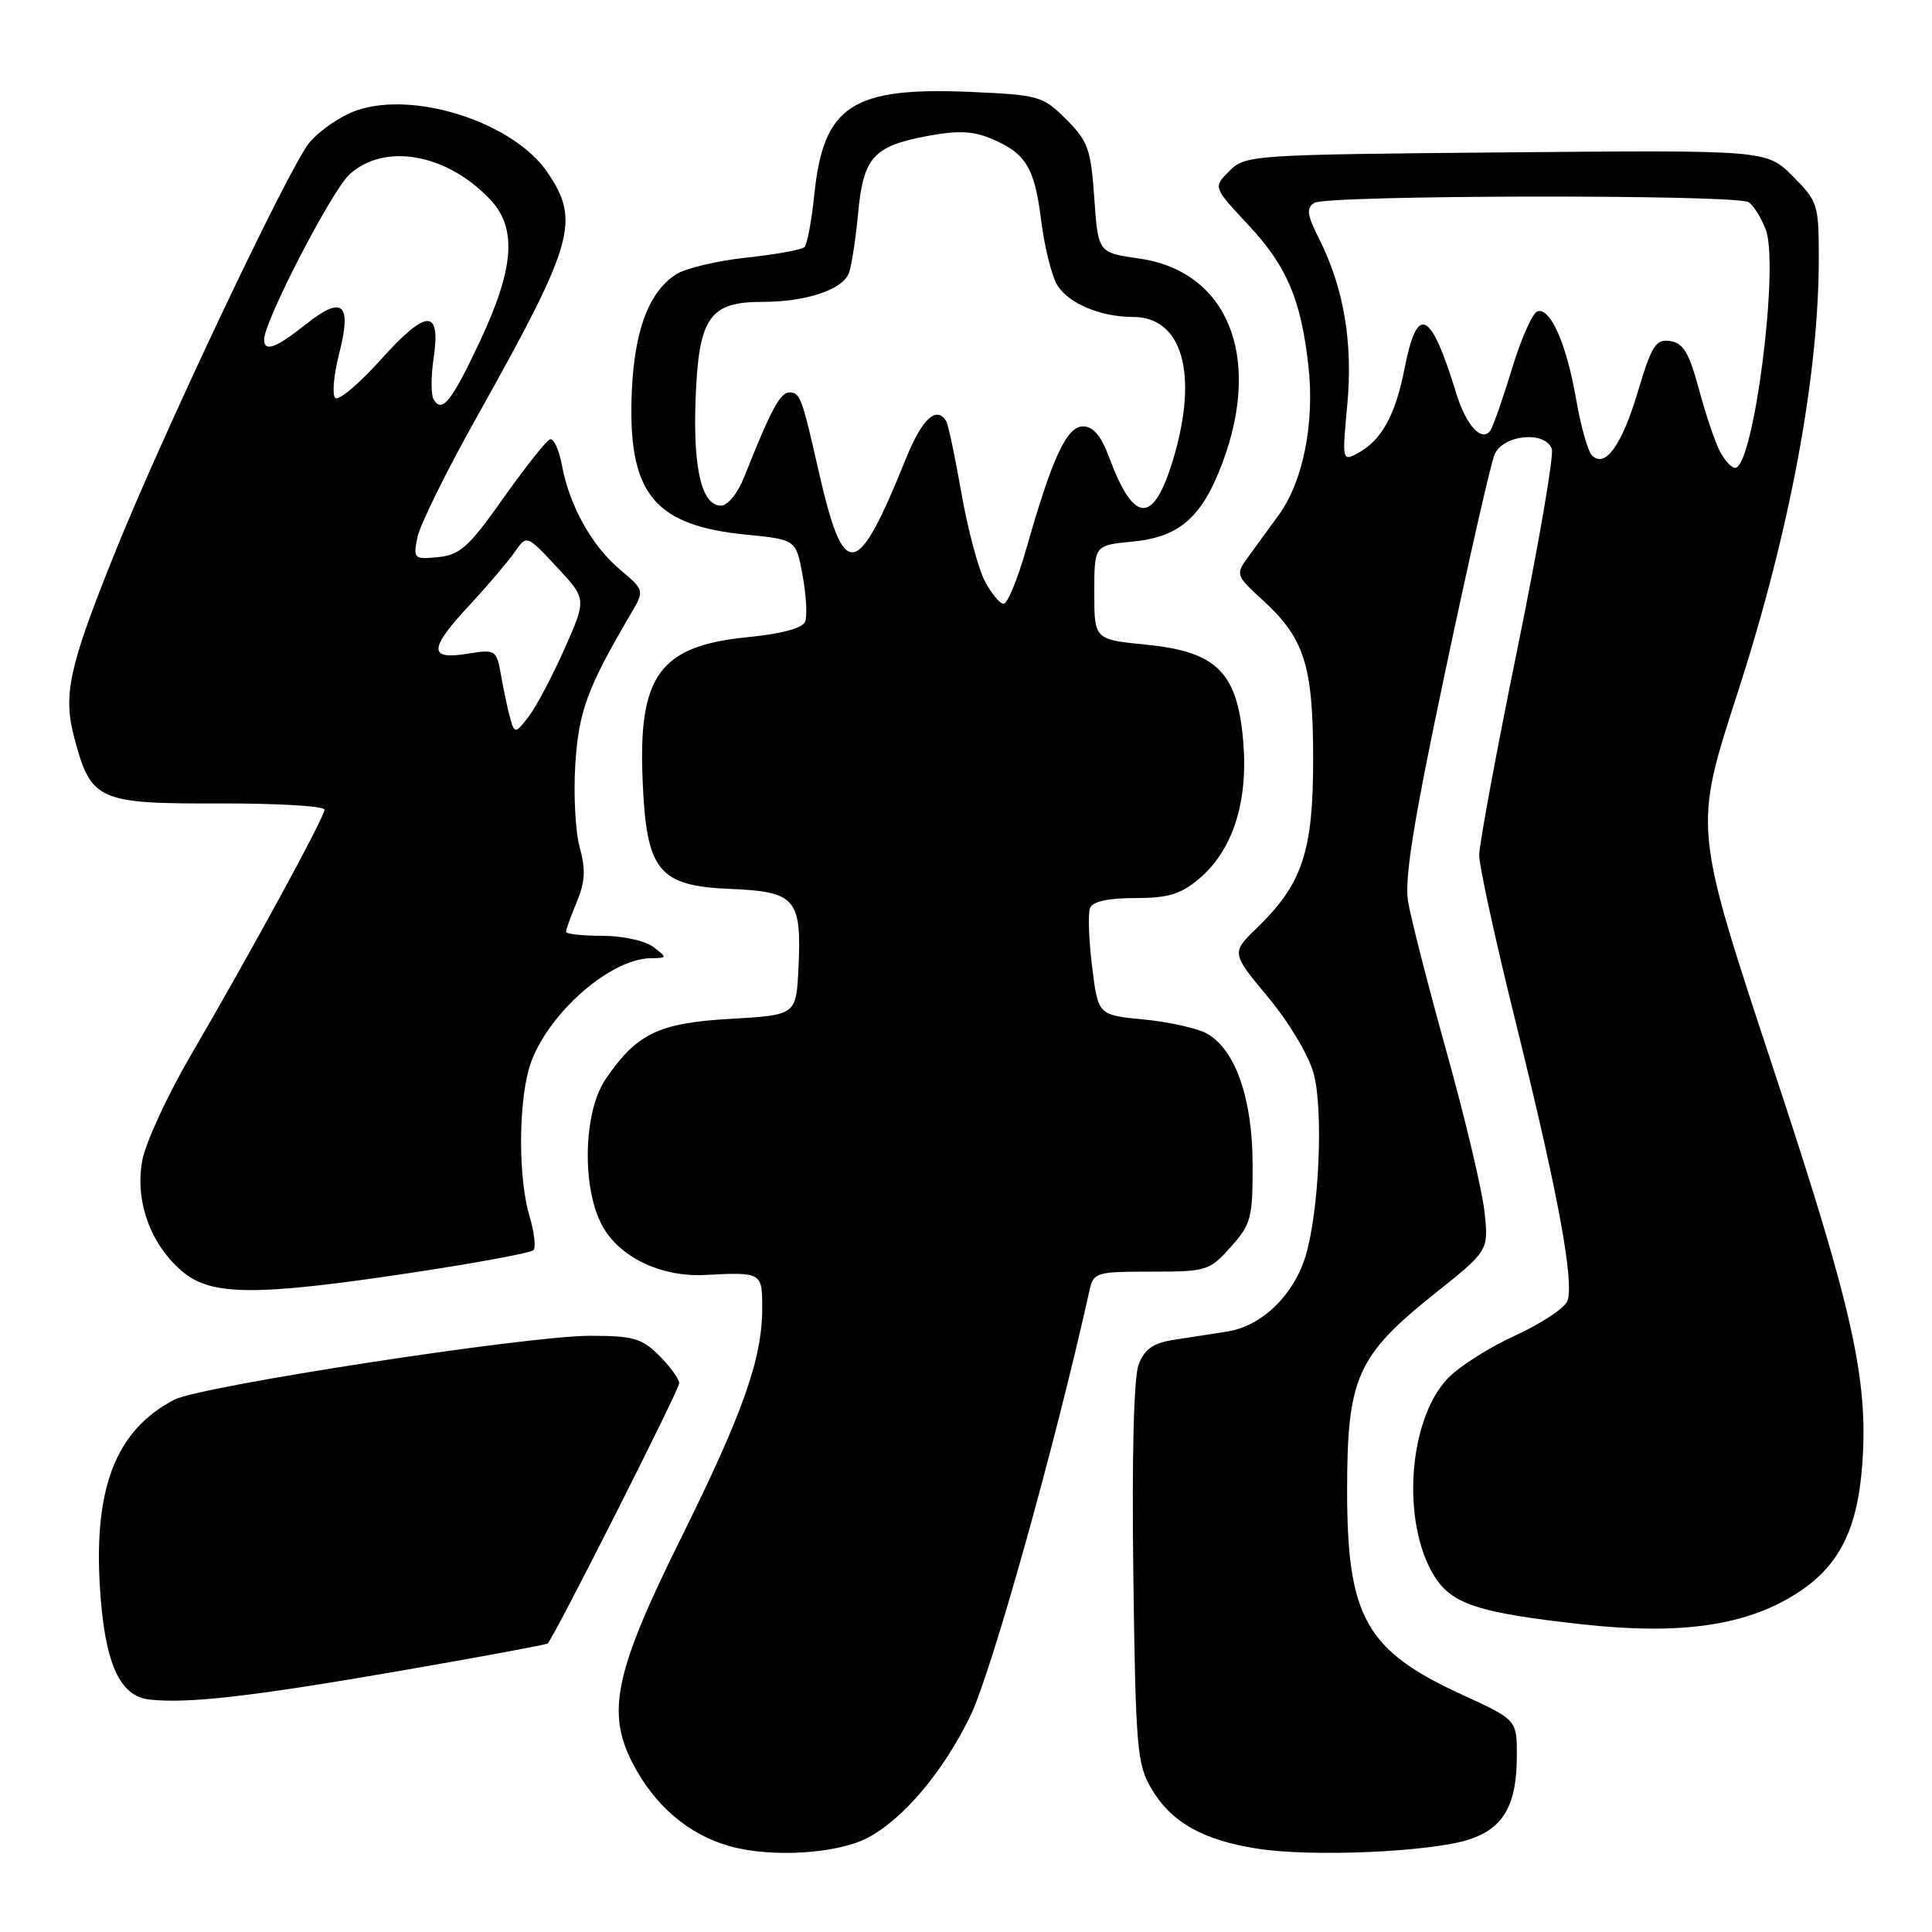 <?xml version="1.0" encoding="UTF-8" standalone="no"?>
<!DOCTYPE svg PUBLIC "-//W3C//DTD SVG 1.1//EN" "http://www.w3.org/Graphics/SVG/1.1/DTD/svg11.dtd" >
<svg xmlns="http://www.w3.org/2000/svg" xmlns:xlink="http://www.w3.org/1999/xlink" version="1.1" viewBox="0 0 256 256">
 <g >
 <path fill="currentColor"
d=" M 114.91 243.55 C 119.64 241.10 125.00 234.76 128.58 227.36 C 131.41 221.50 139.80 191.54 144.36 171.00 C 144.89 168.60 145.22 168.50 152.54 168.50 C 159.88 168.50 160.27 168.38 163.08 165.23 C 165.78 162.22 166.00 161.38 165.98 154.23 C 165.95 145.44 163.65 138.96 159.84 136.91 C 158.55 136.22 154.80 135.40 151.50 135.08 C 145.50 134.50 145.50 134.50 144.71 128.08 C 144.27 124.55 144.15 121.06 144.43 120.33 C 144.77 119.45 146.78 119.00 150.39 119.00 C 154.77 119.00 156.44 118.50 158.85 116.47 C 163.32 112.71 165.38 106.38 164.75 98.42 C 164.00 89.09 161.27 86.35 151.86 85.42 C 145.00 84.74 145.00 84.74 145.00 78.50 C 145.00 72.25 145.00 72.25 150.03 71.77 C 156.30 71.17 159.27 68.57 161.99 61.30 C 167.26 47.21 162.66 35.94 150.96 34.26 C 145.50 33.48 145.50 33.48 145.00 26.26 C 144.55 19.77 144.17 18.70 141.28 15.81 C 138.19 12.73 137.67 12.58 128.64 12.18 C 112.94 11.50 109.12 13.98 107.91 25.69 C 107.55 29.21 106.96 32.38 106.60 32.74 C 106.24 33.09 102.76 33.73 98.87 34.14 C 94.98 34.56 90.79 35.56 89.55 36.37 C 85.76 38.86 83.86 44.34 83.67 53.32 C 83.42 65.58 86.95 69.67 98.85 70.84 C 105.48 71.50 105.48 71.50 106.35 76.25 C 106.83 78.86 106.98 81.61 106.69 82.36 C 106.36 83.23 103.63 83.97 99.15 84.42 C 87.43 85.57 84.56 89.45 85.15 103.39 C 85.65 115.45 87.23 117.40 96.84 117.79 C 105.43 118.15 106.24 119.09 105.80 128.27 C 105.50 134.50 105.50 134.50 96.82 135.00 C 87.25 135.55 84.37 136.94 80.25 142.99 C 77.19 147.49 77.07 157.96 80.03 162.81 C 82.45 166.78 87.79 169.23 93.40 168.94 C 100.94 168.55 101.00 168.59 101.00 173.32 C 101.00 180.03 98.46 187.22 90.24 203.80 C 81.50 221.43 80.33 226.83 83.80 233.58 C 86.71 239.23 91.21 243.09 96.70 244.63 C 102.19 246.17 110.83 245.65 114.91 243.55 Z  M 194.70 243.73 C 199.23 242.24 200.97 239.19 200.99 232.69 C 201.00 227.89 201.00 227.89 193.75 224.56 C 180.98 218.71 178.50 214.30 178.50 197.50 C 178.50 182.55 179.80 179.64 190.12 171.40 C 197.25 165.72 197.25 165.72 196.71 160.61 C 196.41 157.80 194.17 148.30 191.71 139.50 C 189.26 130.70 186.95 121.69 186.58 119.48 C 186.07 116.47 187.30 108.83 191.50 88.98 C 194.58 74.42 197.51 61.49 198.03 60.25 C 199.12 57.61 204.69 57.03 205.62 59.46 C 205.93 60.26 203.89 72.13 201.09 85.84 C 198.29 99.55 196.00 111.92 196.00 113.33 C 196.00 114.75 198.20 124.82 200.90 135.70 C 206.48 158.26 208.63 169.91 207.68 172.40 C 207.31 173.34 204.20 175.40 200.76 176.97 C 197.32 178.54 193.29 181.10 191.82 182.66 C 186.60 188.18 185.67 201.63 190.00 208.75 C 192.31 212.56 195.82 213.71 209.83 215.25 C 222.55 216.64 231.15 215.44 237.78 211.32 C 243.62 207.69 246.14 202.82 246.77 193.91 C 247.57 182.80 245.45 173.31 235.30 142.58 C 224.28 109.21 224.36 110.04 230.34 91.50 C 237.20 70.22 241.00 49.77 241.00 34.19 C 241.00 27.09 240.86 26.66 237.54 23.34 C 234.08 19.88 234.08 19.88 199.57 20.19 C 165.76 20.49 165.01 20.54 162.90 22.66 C 160.74 24.81 160.74 24.81 165.36 29.75 C 170.52 35.27 172.39 39.65 173.38 48.57 C 174.21 56.03 172.66 63.82 169.46 68.21 C 168.14 70.02 166.30 72.55 165.36 73.84 C 163.70 76.12 163.74 76.25 167.38 79.58 C 172.86 84.60 174.00 88.24 174.00 100.65 C 174.00 112.82 172.57 117.12 166.58 122.92 C 163.14 126.26 163.14 126.26 168.03 132.14 C 170.80 135.46 173.43 139.86 174.07 142.26 C 175.38 147.12 174.79 160.52 173.00 166.42 C 171.43 171.62 167.19 175.71 162.65 176.43 C 160.64 176.74 157.40 177.25 155.45 177.55 C 152.79 177.97 151.65 178.77 150.88 180.80 C 150.23 182.49 149.97 192.88 150.17 208.50 C 150.47 231.50 150.66 233.78 152.54 236.96 C 155.17 241.45 159.34 243.82 166.63 244.96 C 173.83 246.09 189.62 245.40 194.70 243.73 Z  M 52.88 221.42 C 63.55 219.57 72.40 217.93 72.57 217.77 C 73.45 216.89 90.00 184.15 90.00 183.29 C 90.00 182.73 88.81 181.09 87.36 179.64 C 85.05 177.32 83.92 177.00 78.16 177.00 C 69.86 177.00 26.55 183.66 23.09 185.47 C 15.40 189.48 12.41 197.06 13.24 210.38 C 13.86 220.29 15.81 224.73 19.74 225.19 C 24.76 225.78 33.28 224.81 52.88 221.42 Z  M 54.77 168.61 C 63.16 167.34 70.32 166.01 70.68 165.66 C 71.03 165.30 70.80 163.27 70.16 161.14 C 68.71 156.31 68.67 146.73 70.07 141.68 C 71.94 134.94 80.59 127.05 86.20 126.97 C 88.44 126.94 88.45 126.90 86.56 125.47 C 85.48 124.65 82.49 124.00 79.81 124.00 C 77.16 124.00 75.00 123.76 75.00 123.47 C 75.00 123.18 75.64 121.39 76.43 119.51 C 77.53 116.87 77.62 115.22 76.82 112.29 C 76.24 110.21 75.98 105.25 76.23 101.27 C 76.69 94.21 77.81 91.17 83.57 81.36 C 85.41 78.22 85.41 78.22 82.16 75.48 C 78.42 72.33 75.47 67.05 74.46 61.66 C 74.08 59.60 73.37 58.05 72.88 58.21 C 72.40 58.37 69.62 61.88 66.70 66.00 C 62.13 72.47 60.95 73.54 58.06 73.82 C 54.85 74.14 54.74 74.04 55.31 71.20 C 55.63 69.58 59.14 62.46 63.11 55.38 C 76.08 32.21 76.93 29.30 72.54 22.84 C 68.06 16.25 55.01 12.00 47.31 14.61 C 45.21 15.32 42.38 17.25 41.00 18.89 C 38.31 22.12 21.37 57.86 15.01 73.77 C 9.11 88.48 8.34 92.08 9.84 97.75 C 12.05 106.09 12.96 106.51 29.04 106.46 C 36.72 106.44 43.00 106.81 43.00 107.28 C 43.00 108.28 33.22 126.23 25.19 139.99 C 22.15 145.21 19.29 151.41 18.85 153.78 C 17.85 159.14 19.95 164.94 24.19 168.50 C 28.02 171.73 33.99 171.75 54.77 168.61 Z  M 130.46 76.93 C 129.59 75.24 128.20 69.97 127.37 65.22 C 126.54 60.47 125.64 56.23 125.37 55.79 C 124.09 53.72 122.16 55.51 120.05 60.75 C 113.51 76.94 111.83 77.17 108.45 62.32 C 106.26 52.65 106.02 52.00 104.58 52.00 C 103.38 52.00 102.12 54.36 98.59 63.25 C 97.75 65.37 96.42 67.00 95.53 67.00 C 92.98 67.00 91.82 62.10 92.17 52.85 C 92.58 42.06 94.00 40.00 101.01 40.00 C 106.81 40.00 111.63 38.40 112.48 36.19 C 112.83 35.28 113.38 31.72 113.70 28.29 C 114.40 20.84 115.70 19.38 122.88 18.02 C 126.86 17.27 128.90 17.35 131.31 18.36 C 135.94 20.29 137.09 22.18 137.97 29.29 C 138.41 32.78 139.37 36.62 140.11 37.81 C 141.62 40.23 145.87 42.00 150.15 42.00 C 156.66 42.00 158.81 49.53 155.50 60.70 C 152.87 69.54 150.29 69.52 146.97 60.61 C 145.90 57.74 144.86 56.50 143.51 56.50 C 141.34 56.50 139.43 60.62 135.98 72.75 C 134.84 76.74 133.50 80.00 132.98 80.00 C 132.47 80.00 131.34 78.62 130.46 76.93 Z  M 227.91 59.84 C 227.28 58.65 226.02 54.94 225.12 51.59 C 223.81 46.72 223.04 45.44 221.30 45.19 C 219.40 44.92 218.86 45.76 217.05 51.82 C 214.91 59.00 212.70 62.10 210.94 60.34 C 210.40 59.80 209.46 56.47 208.85 52.93 C 207.58 45.59 205.43 40.69 203.71 41.26 C 203.07 41.48 201.57 44.84 200.38 48.74 C 199.20 52.63 197.91 56.33 197.53 56.96 C 196.44 58.72 194.29 56.46 192.98 52.17 C 189.57 41.05 187.81 40.19 186.12 48.79 C 184.89 55.06 183.05 58.37 179.86 60.08 C 177.86 61.15 177.83 61.01 178.52 53.64 C 179.29 45.38 178.07 38.16 174.77 31.61 C 173.18 28.45 173.07 27.57 174.16 26.88 C 175.82 25.83 230.05 25.74 231.69 26.79 C 232.34 27.20 233.37 28.84 233.97 30.42 C 235.80 35.23 232.35 62.00 229.91 62.00 C 229.45 62.00 228.55 61.03 227.91 59.84 Z  M 67.67 95.42 C 67.36 94.36 66.81 91.82 66.44 89.76 C 65.79 86.04 65.75 86.02 61.89 86.63 C 56.73 87.46 56.82 85.97 62.29 80.10 C 64.64 77.57 67.29 74.45 68.18 73.18 C 69.79 70.85 69.79 70.85 73.76 75.11 C 77.73 79.36 77.73 79.36 74.82 85.93 C 73.22 89.54 71.08 93.59 70.07 94.92 C 68.36 97.18 68.20 97.21 67.67 95.42 Z  M 57.47 52.95 C 57.10 52.35 57.09 49.90 57.45 47.52 C 58.44 40.85 56.55 40.88 50.49 47.62 C 47.59 50.85 44.86 53.15 44.42 52.73 C 43.99 52.31 44.22 49.68 44.93 46.90 C 46.65 40.18 45.43 39.08 40.53 42.97 C 36.56 46.13 35.00 46.70 35.00 44.98 C 35.00 42.57 43.94 25.29 46.31 23.11 C 50.96 18.86 59.27 20.36 65.00 26.49 C 68.53 30.26 68.13 35.56 63.61 45.19 C 59.84 53.20 58.60 54.78 57.47 52.95 Z "/>
</g>
</svg>